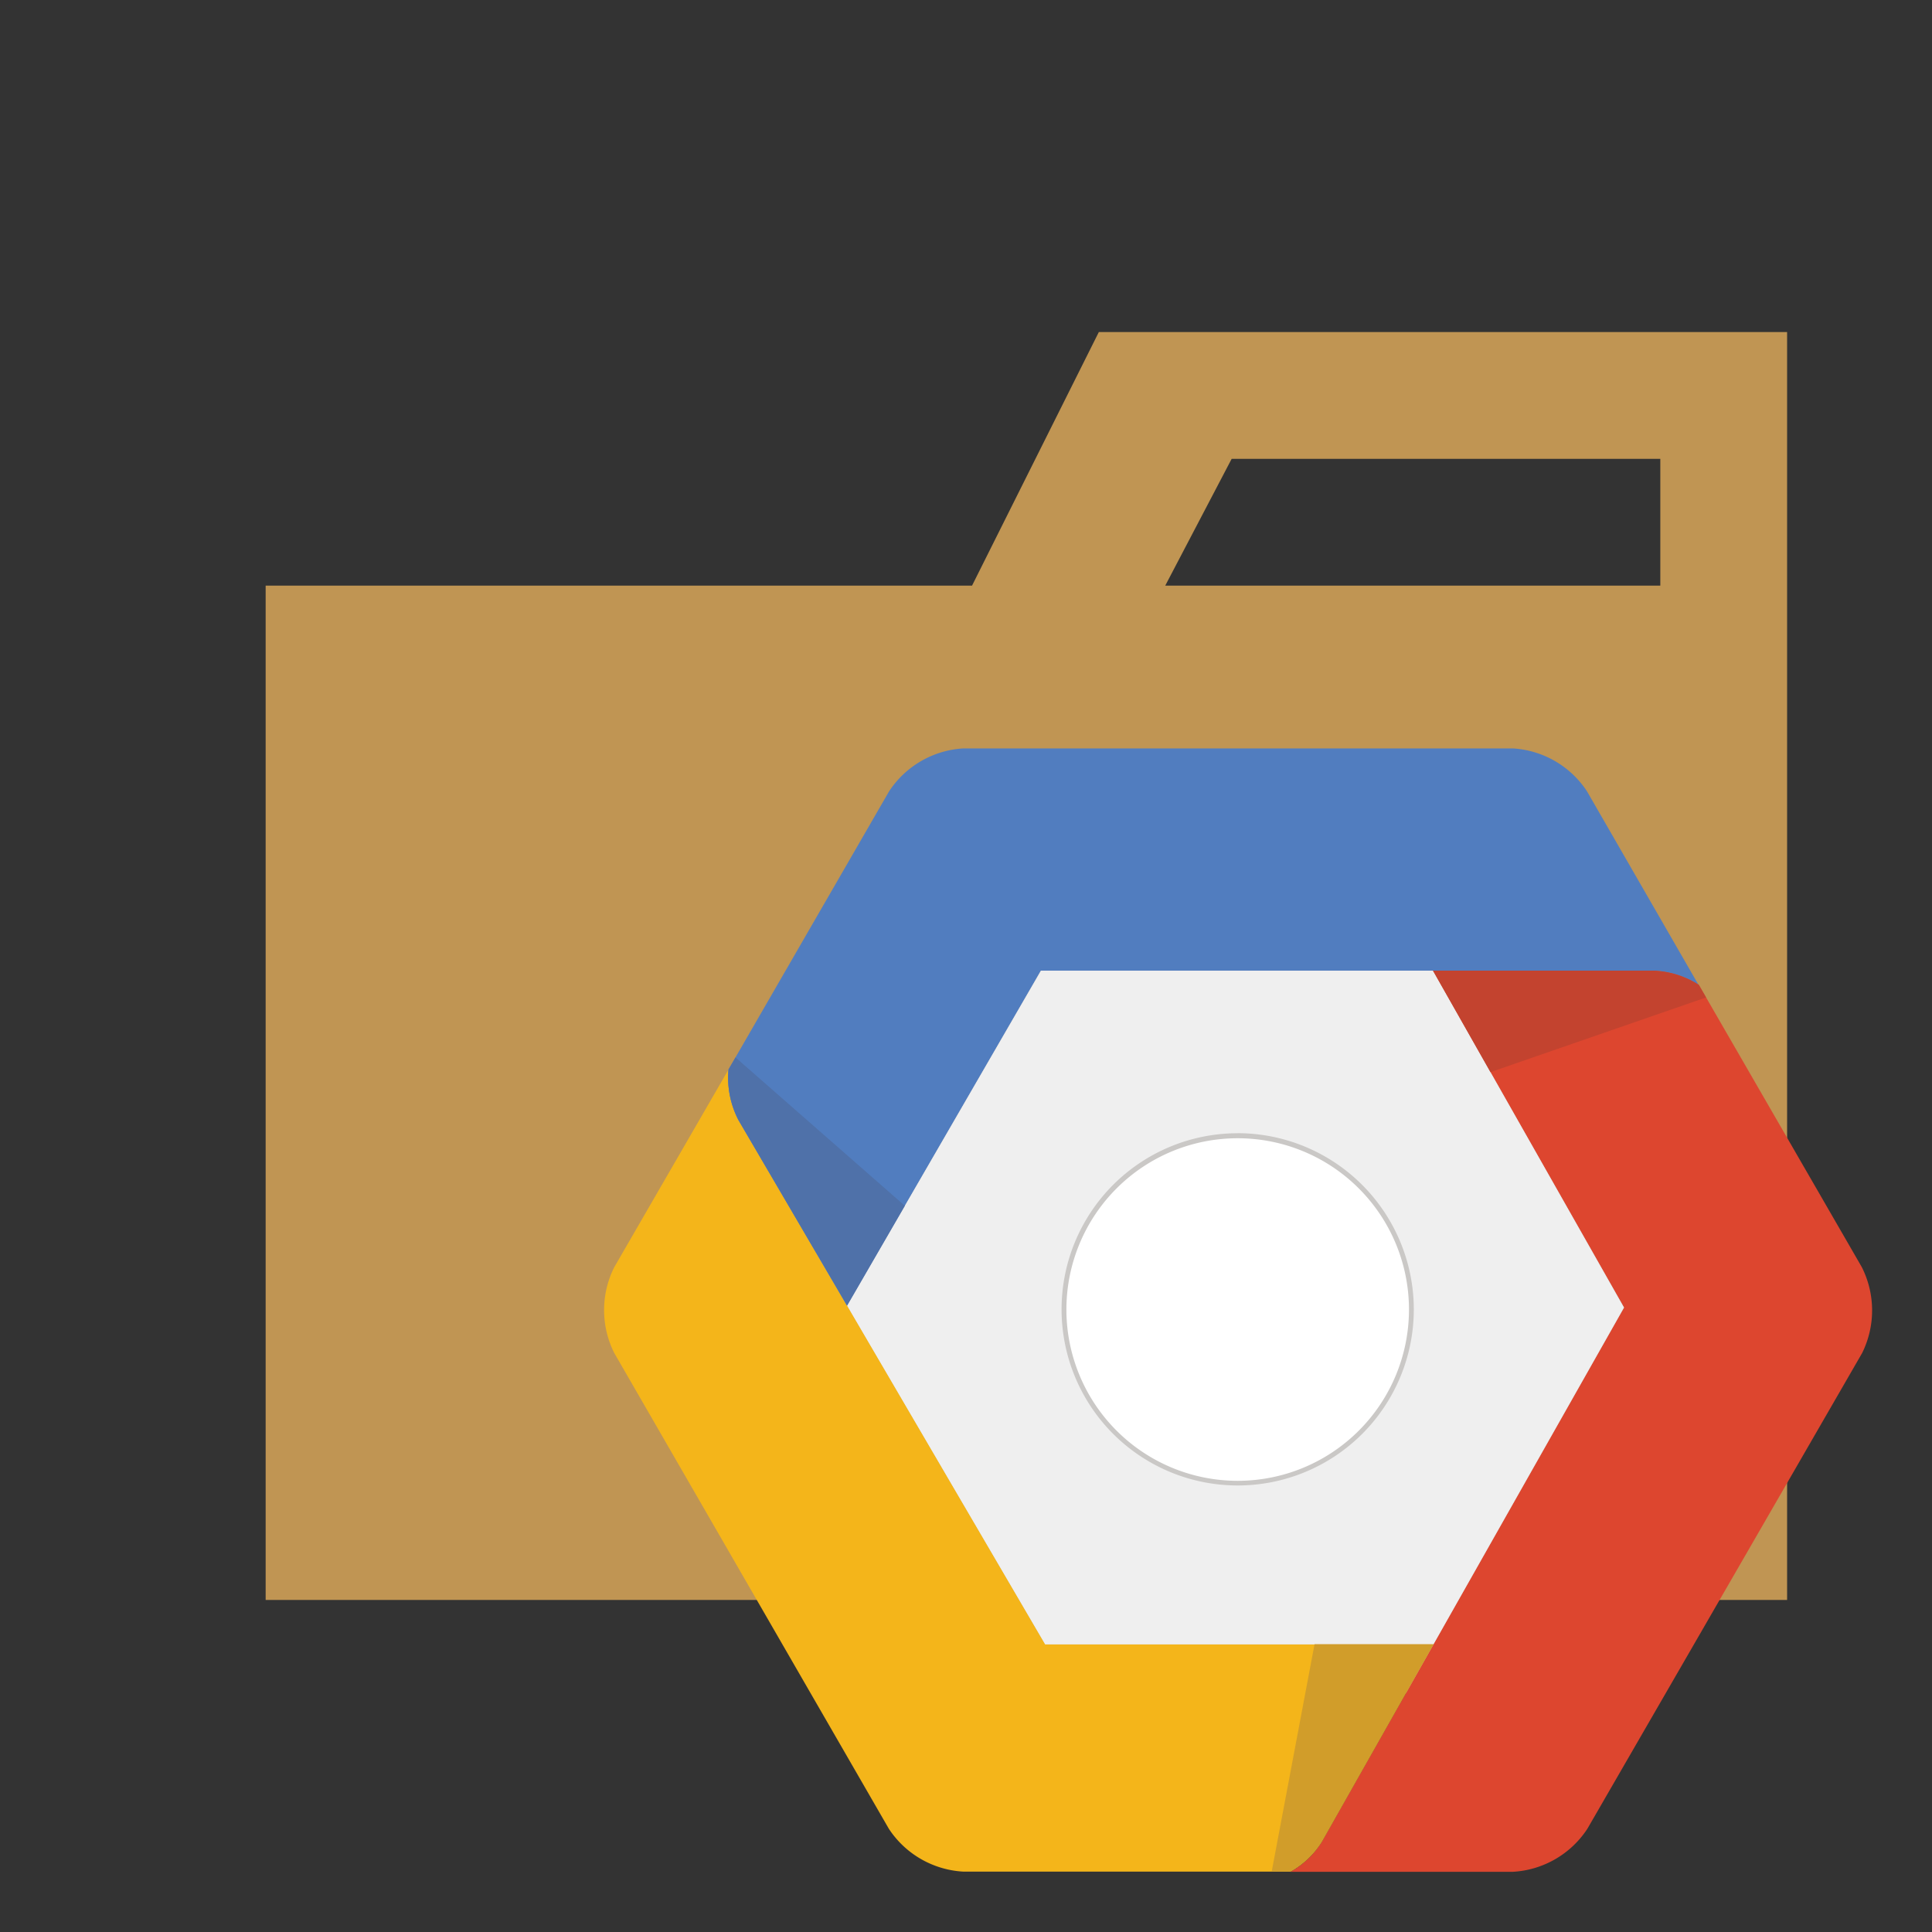 <svg xmlns="http://www.w3.org/2000/svg" viewBox="0 0 32 32"><rect x="0" y="0" width="32" height="32" fill="#333333" stroke="none"/><title>folder_type_gcp</title><path d="M27.5,5.5H18.2L16.1,9.7H4.4V26.5H29.6V5.5Zm0,4.2H19.3l1.1-2.1h7.1Z" style="fill:#c09553"/><polygon points="16.685 28.04 12.996 21.646 16.685 15.255 24.069 15.255 27.761 21.646 24.069 28.04 16.685 28.04" style="fill:#cfcecb"/><path d="M17.312,27.236l-3.28-5.612-1.8-3.076a1.5,1.5,0,0,1-.164-.836l-1.893,3.275a1.583,1.583,0,0,0,0,1.425l4.547,7.878A1.58,1.58,0,0,0,15.957,31h5.413a1.446,1.446,0,0,0,.516-.492l1.853-3.275H17.312Z" style="fill:#f4b51a"/><polygon points="30.837 20.987 26.287 13.109 28.137 16.312 30.837 20.987" style="fill:#dd462f"/><path d="M30.837,20.987l-2.7-4.676a1.491,1.491,0,0,0-.742-.234H23.733L26.9,21.657l-3.157,5.579-1.853,3.275a1.423,1.423,0,0,1-.516.492h3.684a1.58,1.58,0,0,0,1.234-.713l1.81-3.132,2.74-4.746A1.592,1.592,0,0,0,30.837,20.987Z" style="fill:#dd462f"/><path d="M26.287,13.109a1.58,1.58,0,0,0-1.234-.713H15.959a1.58,1.58,0,0,0-1.234.713l-2.659,4.606a1.53,1.53,0,0,0,.164.836l1.8,3.076,3.21-5.55h10.15a1.491,1.491,0,0,1,.742.234Z" style="fill:#517dbf"/><polygon points="14.031 21.625 17.312 27.236 23.741 27.236 26.897 21.657 23.733 16.078 17.242 16.078 14.031 21.625" style="fill:#efefef"/><path d="M12.182,17.514l-.116.2a1.53,1.53,0,0,0,.164.836l1.8,3.076.957-1.654Z" style="fill:#4f71a9"/><path d="M28.258,16.521l-.121-.21a1.491,1.491,0,0,0-.742-.234H23.735l.952,1.681Z" style="fill:#c3432f"/><path d="M21.063,31h.315a1.446,1.446,0,0,0,.516-.492l1.853-3.275H21.773Z" style="fill:#d19d2a"/><path d="M20.5,24.566a2.877,2.877,0,1,1,2.877-2.877A2.88,2.88,0,0,1,20.5,24.566Z" style="fill:#fff"/><path d="M20.5,18.853a2.837,2.837,0,1,1-2.837,2.837A2.837,2.837,0,0,1,20.5,18.853m0-.083a2.917,2.917,0,1,0,2.917,2.917A2.922,2.922,0,0,0,20.5,18.769Z" style="fill:#cac8c6"/></svg>